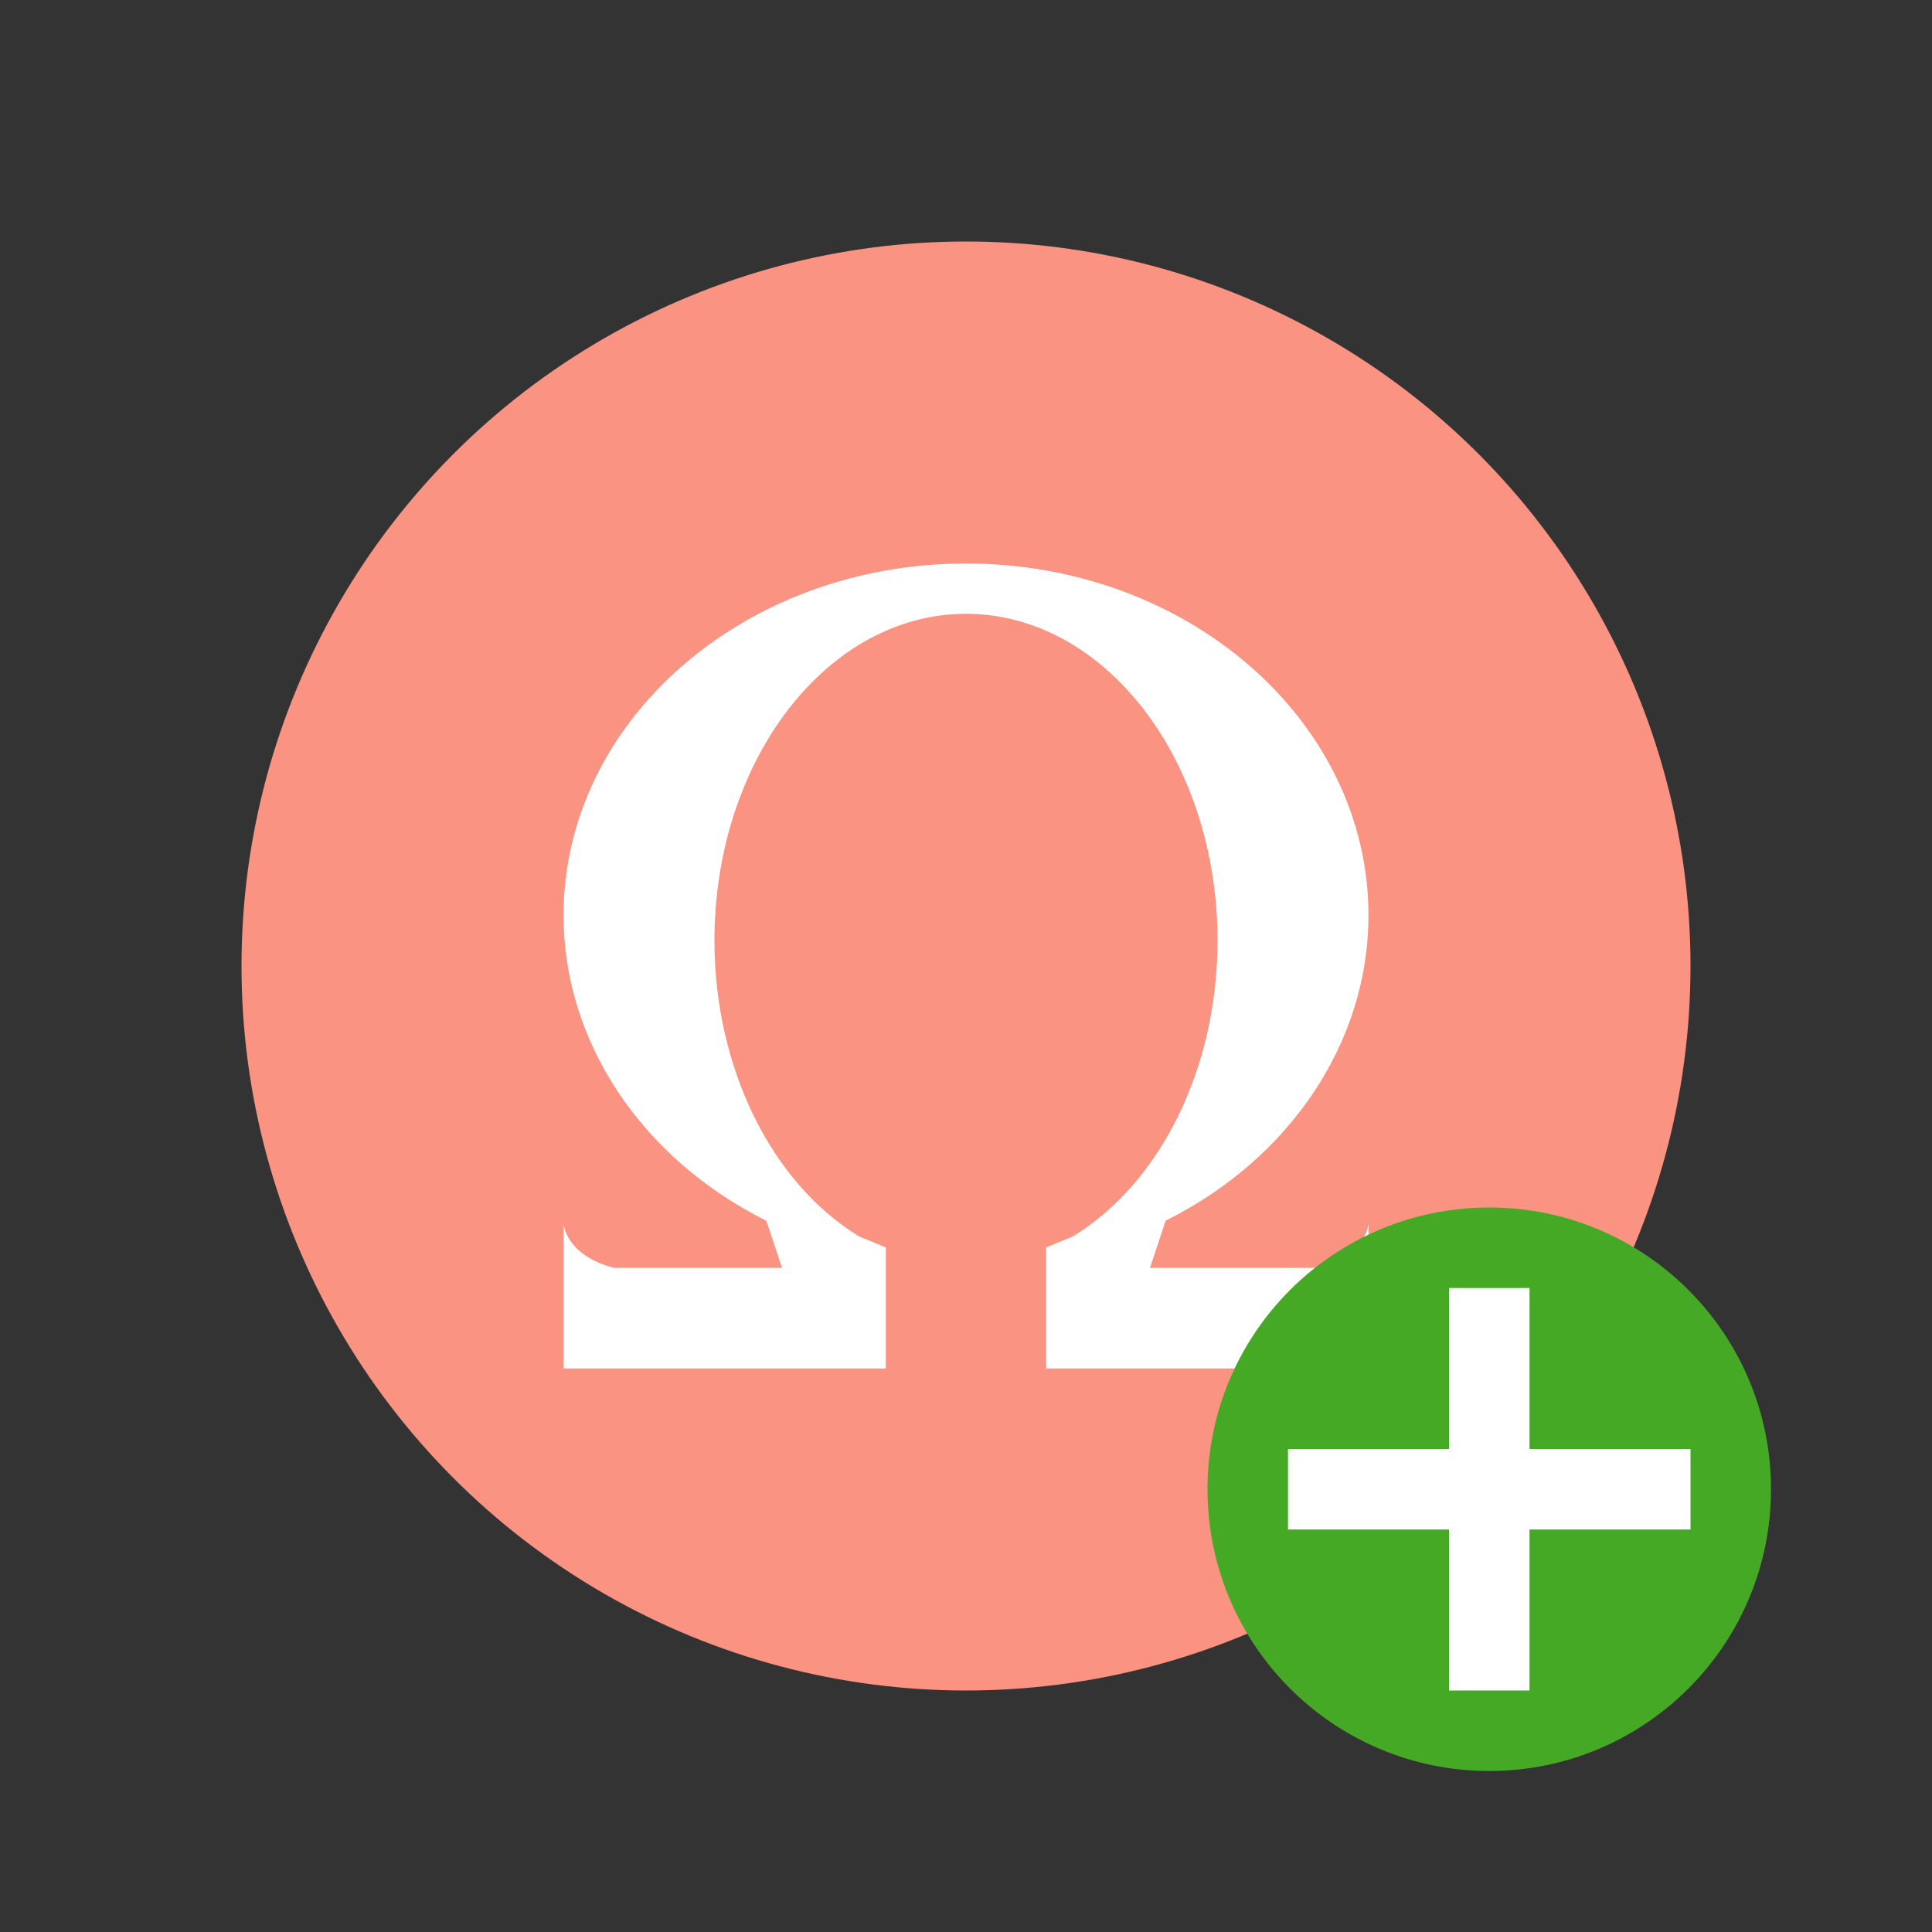 <svg xmlns="http://www.w3.org/2000/svg" viewBox="0 0 24 24"><rect x="0" y="0" width="24" height="24" fill="#333333" stroke="none"/><circle cx="12" cy="12" r="9" fill="#fa9381"/><path d="M12 7c-2.761 0-5 1.959-5 4.375.004 1.567.965 3.012 2.52 3.79l.195.585h-2.09c-.496-.133-.604-.413-.625-.547V17h4.004v-1.504l-.332-.137c-1.095-.668-1.795-2.099-1.797-3.671 0-2.244 1.4-4.063 3.125-4.063 1.726 0 3.125 1.819 3.125 4.063-.002 1.572-.702 3.003-1.797 3.671l-.332.137V17H17v-1.797c-.02.134-.129.414-.625.547h-2.09l.195-.586c1.555-.777 2.516-2.222 2.52-3.789C17 8.959 14.761 7 12 7z" fill="#fff"/><circle cy="18.5" cx="18.5" r="3.5" fill="#46a926"/><path overflow="visible" font-weight="400" style="line-height:normal;text-indent:0;text-align:start;text-decoration-line:none;text-decoration-style:solid;text-decoration-color:#000;text-transform:none;white-space:normal;isolation:auto;mix-blend-mode:normal;marker:none" d="M18 16v2h-2v1h2v2h1v-2h2v-1h-2v-2z" color="#000" font-family="sans-serif" fill="#fff"/></svg>